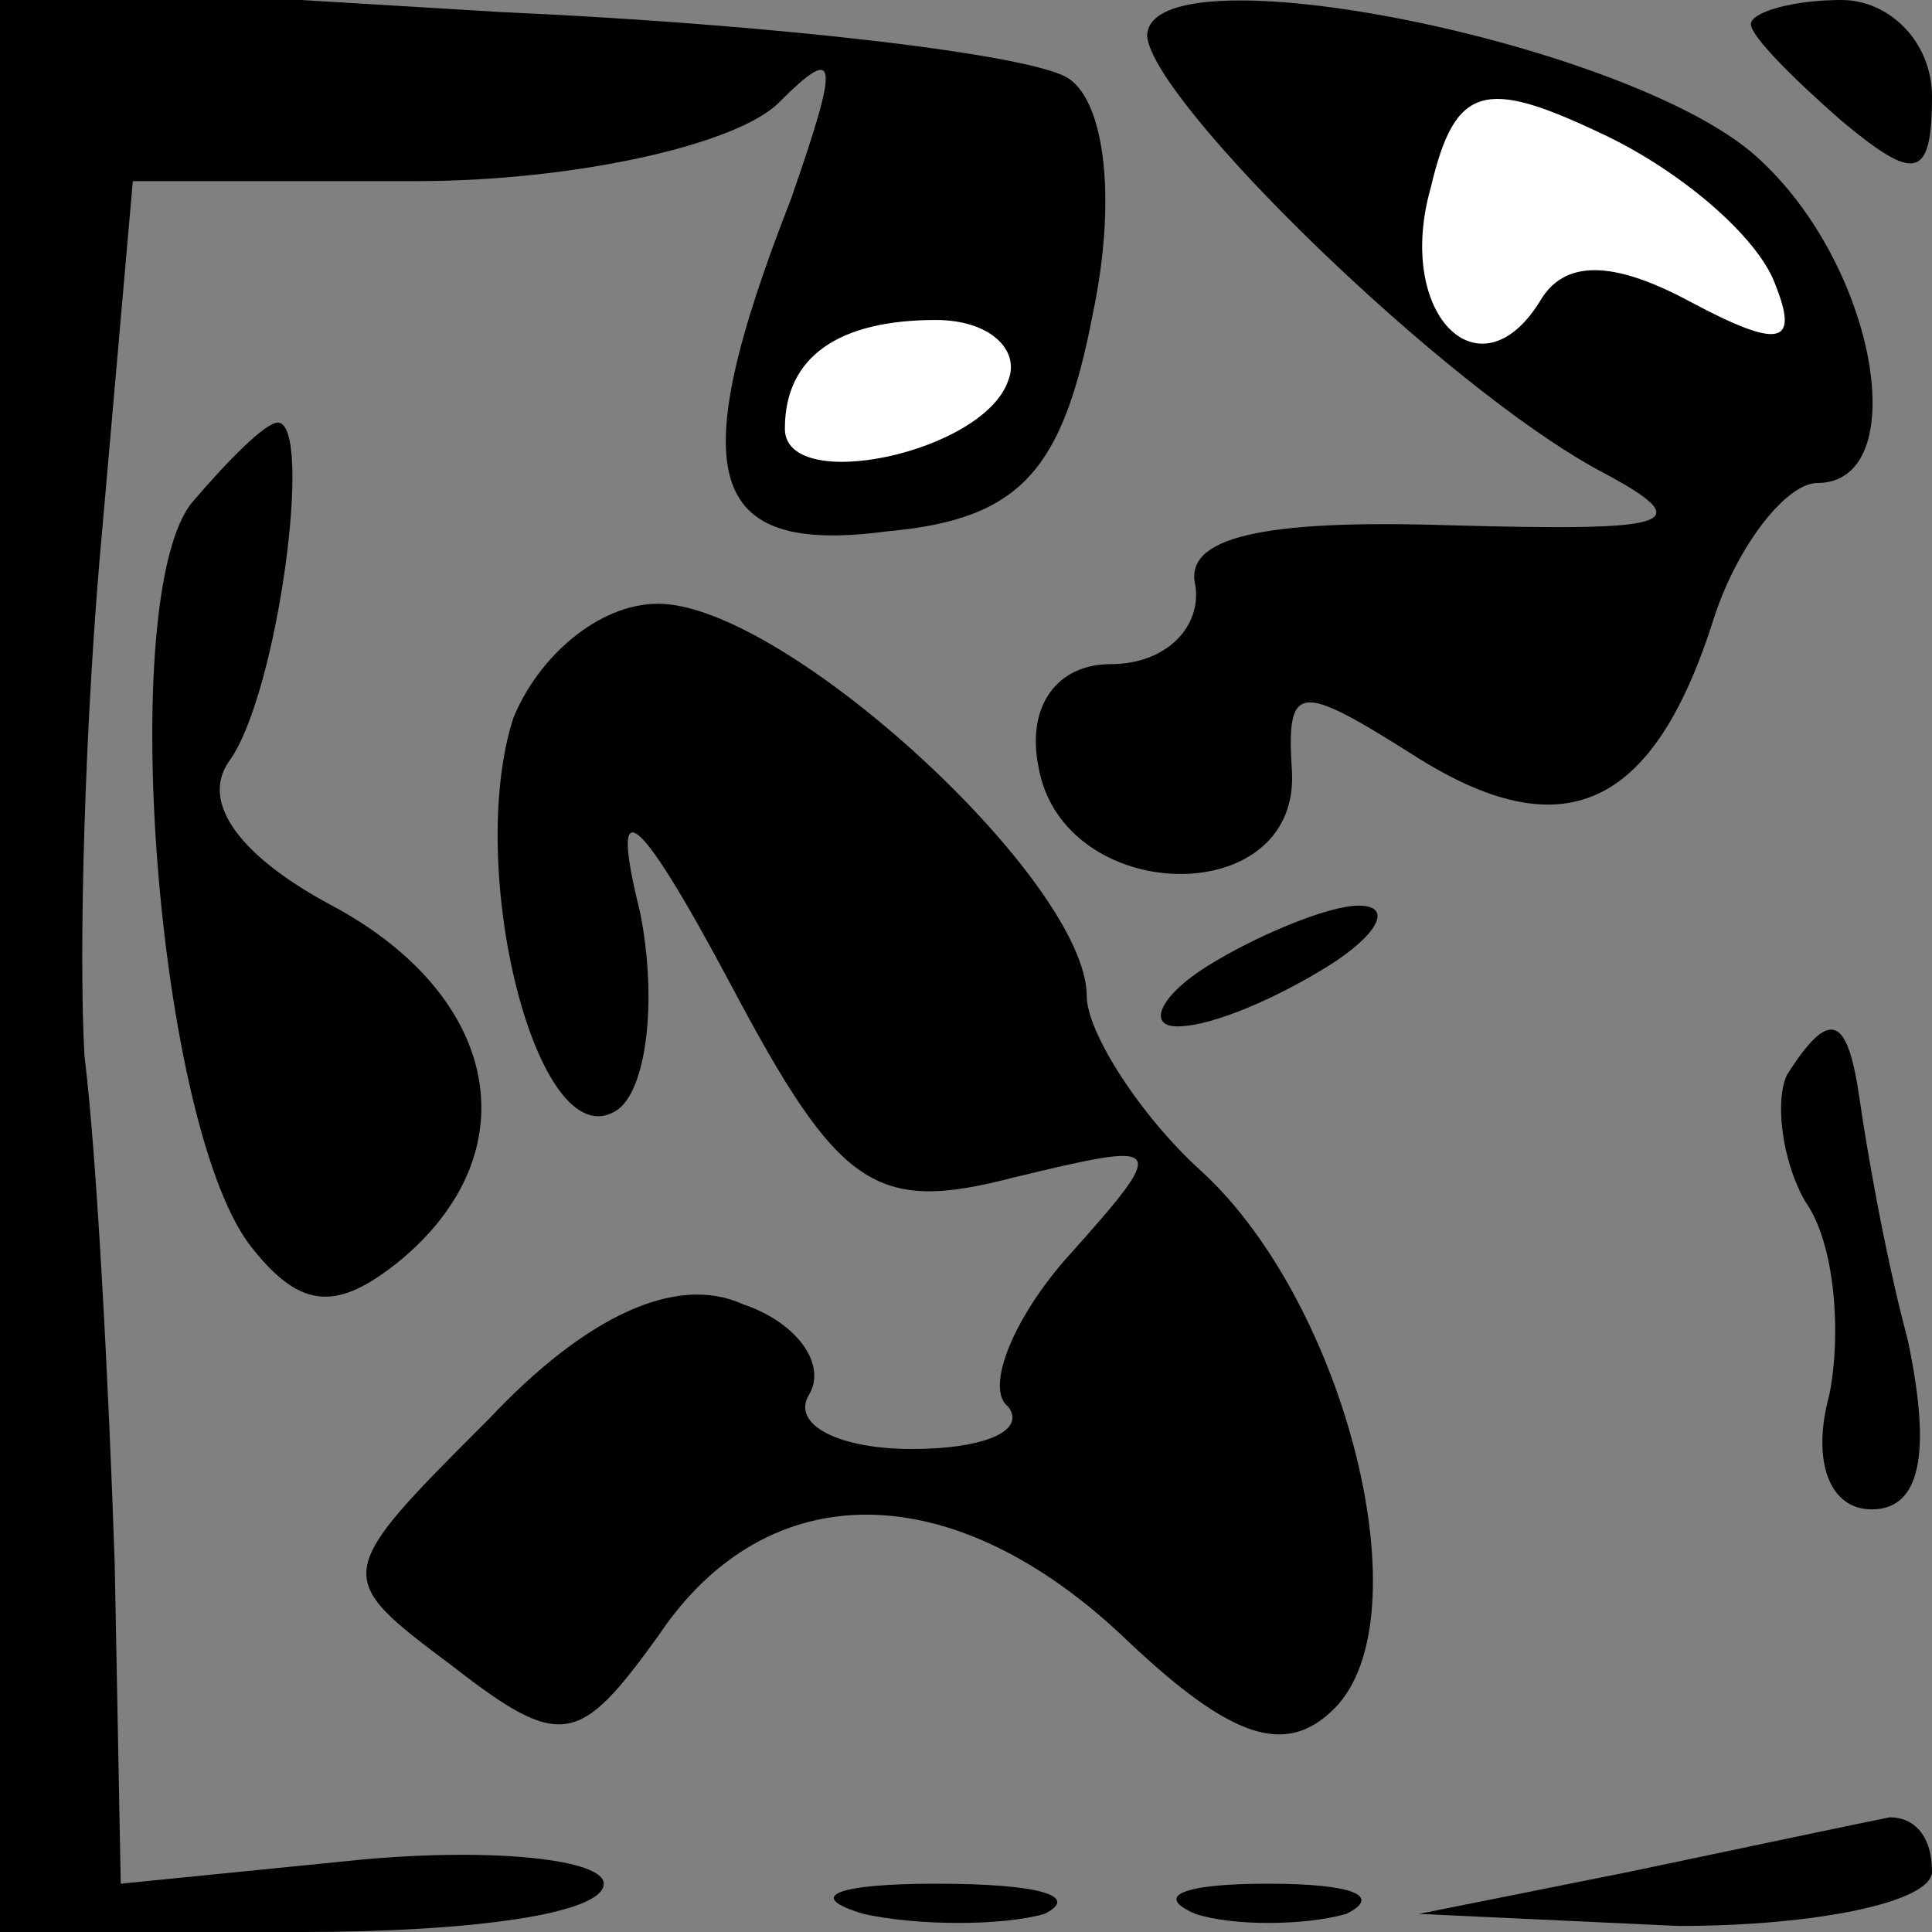 <?xml version="1.0" standalone="no"?>
<!DOCTYPE svg PUBLIC "-//W3C//DTD SVG 20010904//EN"
 "http://www.w3.org/TR/2001/REC-SVG-20010904/DTD/svg10.dtd">
<svg version="1.0" xmlns="http://www.w3.org/2000/svg"
 width="32pt" height="32pt" viewBox="0 0 32 32"
 preserveAspectRatio="xMidYMid meet">
<rect x="0" y="0" width="32" height="32" fill="#808080" stroke="none"/>
<g transform="translate(0,32) scale(0.1,-0.1)"
fill="#000000" stroke="none">
<path fill="#000000" stroke="none" d="M0 161 l0 -161 50 0 c28 0 50 3 50 8 0
4 -18 6 -40 4 l-40 -4 -1 53 c-1 30 -3 68 -5 84 -1 17 0 56 3 88 l5 57 47 0
c26 0 53 6 60 13 10 10 10 7 2 -16 -18 -46 -14 -59 16 -55 22 2 29 10 34 36 4
19 2 35 -4 39 -6 4 -49 9 -94 11 l-83 5 0 -162z"/>
<path fill="#ffffff" stroke="none" d="M167 257 c-4 -12 -37 -19 -37 -8 0 12
9 18 25 18 9 0 14 -5 12 -10z"/>
<path fill="#000000" stroke="none" d="M190 314 c1 -11 49 -58 75 -72 17 -9
12 -10 -25 -9 -31 1 -44 -2 -42 -10 1 -7 -5 -13 -14 -13 -9 0 -14 -7 -12 -17
4 -23 43 -24 42 -1 -1 15 1 15 20 3 25 -16 40 -9 50 23 4 12 12 22 17 22 16 0
10 36 -10 54 -21 19 -101 35 -101 20z"/>
<path fill="#ffffff" stroke="none" d="M294 273 c4 -10 1 -11 -14 -3 -13 7
-21 7 -25 0 -10 -16 -24 -2 -18 19 4 17 9 18 28 9 13 -6 26 -17 29 -25z"/>
<path fill="#000000" stroke="none" d="M290 316 c0 -2 7 -9 15 -16 12 -10 15
-10 15 4 0 9 -7 16 -15 16 -8 0 -15 -2 -15 -4z"/>
<path fill="#000000" stroke="none" d="M32 237 c-13 -15 -6 -105 10 -124 8
-10 14 -10 24 -2 22 18 17 44 -11 59 -15 8 -22 17 -17 24 8 11 14 56 8 56 -2
0 -8 -6 -14 -13z"/>
<path fill="#000000" stroke="none" d="M85 201 c-8 -25 4 -73 17 -65 5 3 7 18
4 33 -5 20 -1 18 15 -12 18 -34 24 -38 47 -32 25 6 26 6 9 -13 -9 -10 -14 -22
-10 -25 3 -4 -4 -7 -16 -7 -12 0 -20 4 -17 9 3 5 -2 12 -11 15 -11 5 -26 -2
-42 -19 -26 -26 -26 -26 -6 -41 18 -14 21 -13 34 5 18 27 49 27 78 -1 17 -16
26 -19 34 -11 15 15 2 67 -22 89 -10 9 -19 23 -19 29 0 19 -50 65 -71 65 -10
0 -20 -9 -24 -19z"/>
<path fill="#000000" stroke="none" d="M200 160 c-8 -5 -10 -10 -5 -10 6 0 17
5 25 10 8 5 11 10 5 10 -5 0 -17 -5 -25 -10z"/>
<path fill="#000000" stroke="none" d="M296 142 c-2 -4 -1 -14 3 -21 5 -7 6
-22 4 -32 -3 -11 0 -19 7 -19 8 0 10 9 6 28 -4 15 -7 33 -8 40 -2 14 -5 15
-12 4z"/>
<path fill="#000000" stroke="none" d="M270 10 l-35 -7 43 -2 c23 0 42 4 42 9
0 6 -3 9 -7 9 -5 -1 -24 -5 -43 -9z"/>
<path fill="#000000" stroke="none" d="M143 3 c9 -2 23 -2 30 0 6 3 -1 5 -18
5 -16 0 -22 -2 -12 -5z"/>
<path fill="#000000" stroke="none" d="M198 3 c6 -2 18 -2 25 0 6 3 1 5 -13 5
-14 0 -19 -2 -12 -5z"/>
</g>
</svg>
